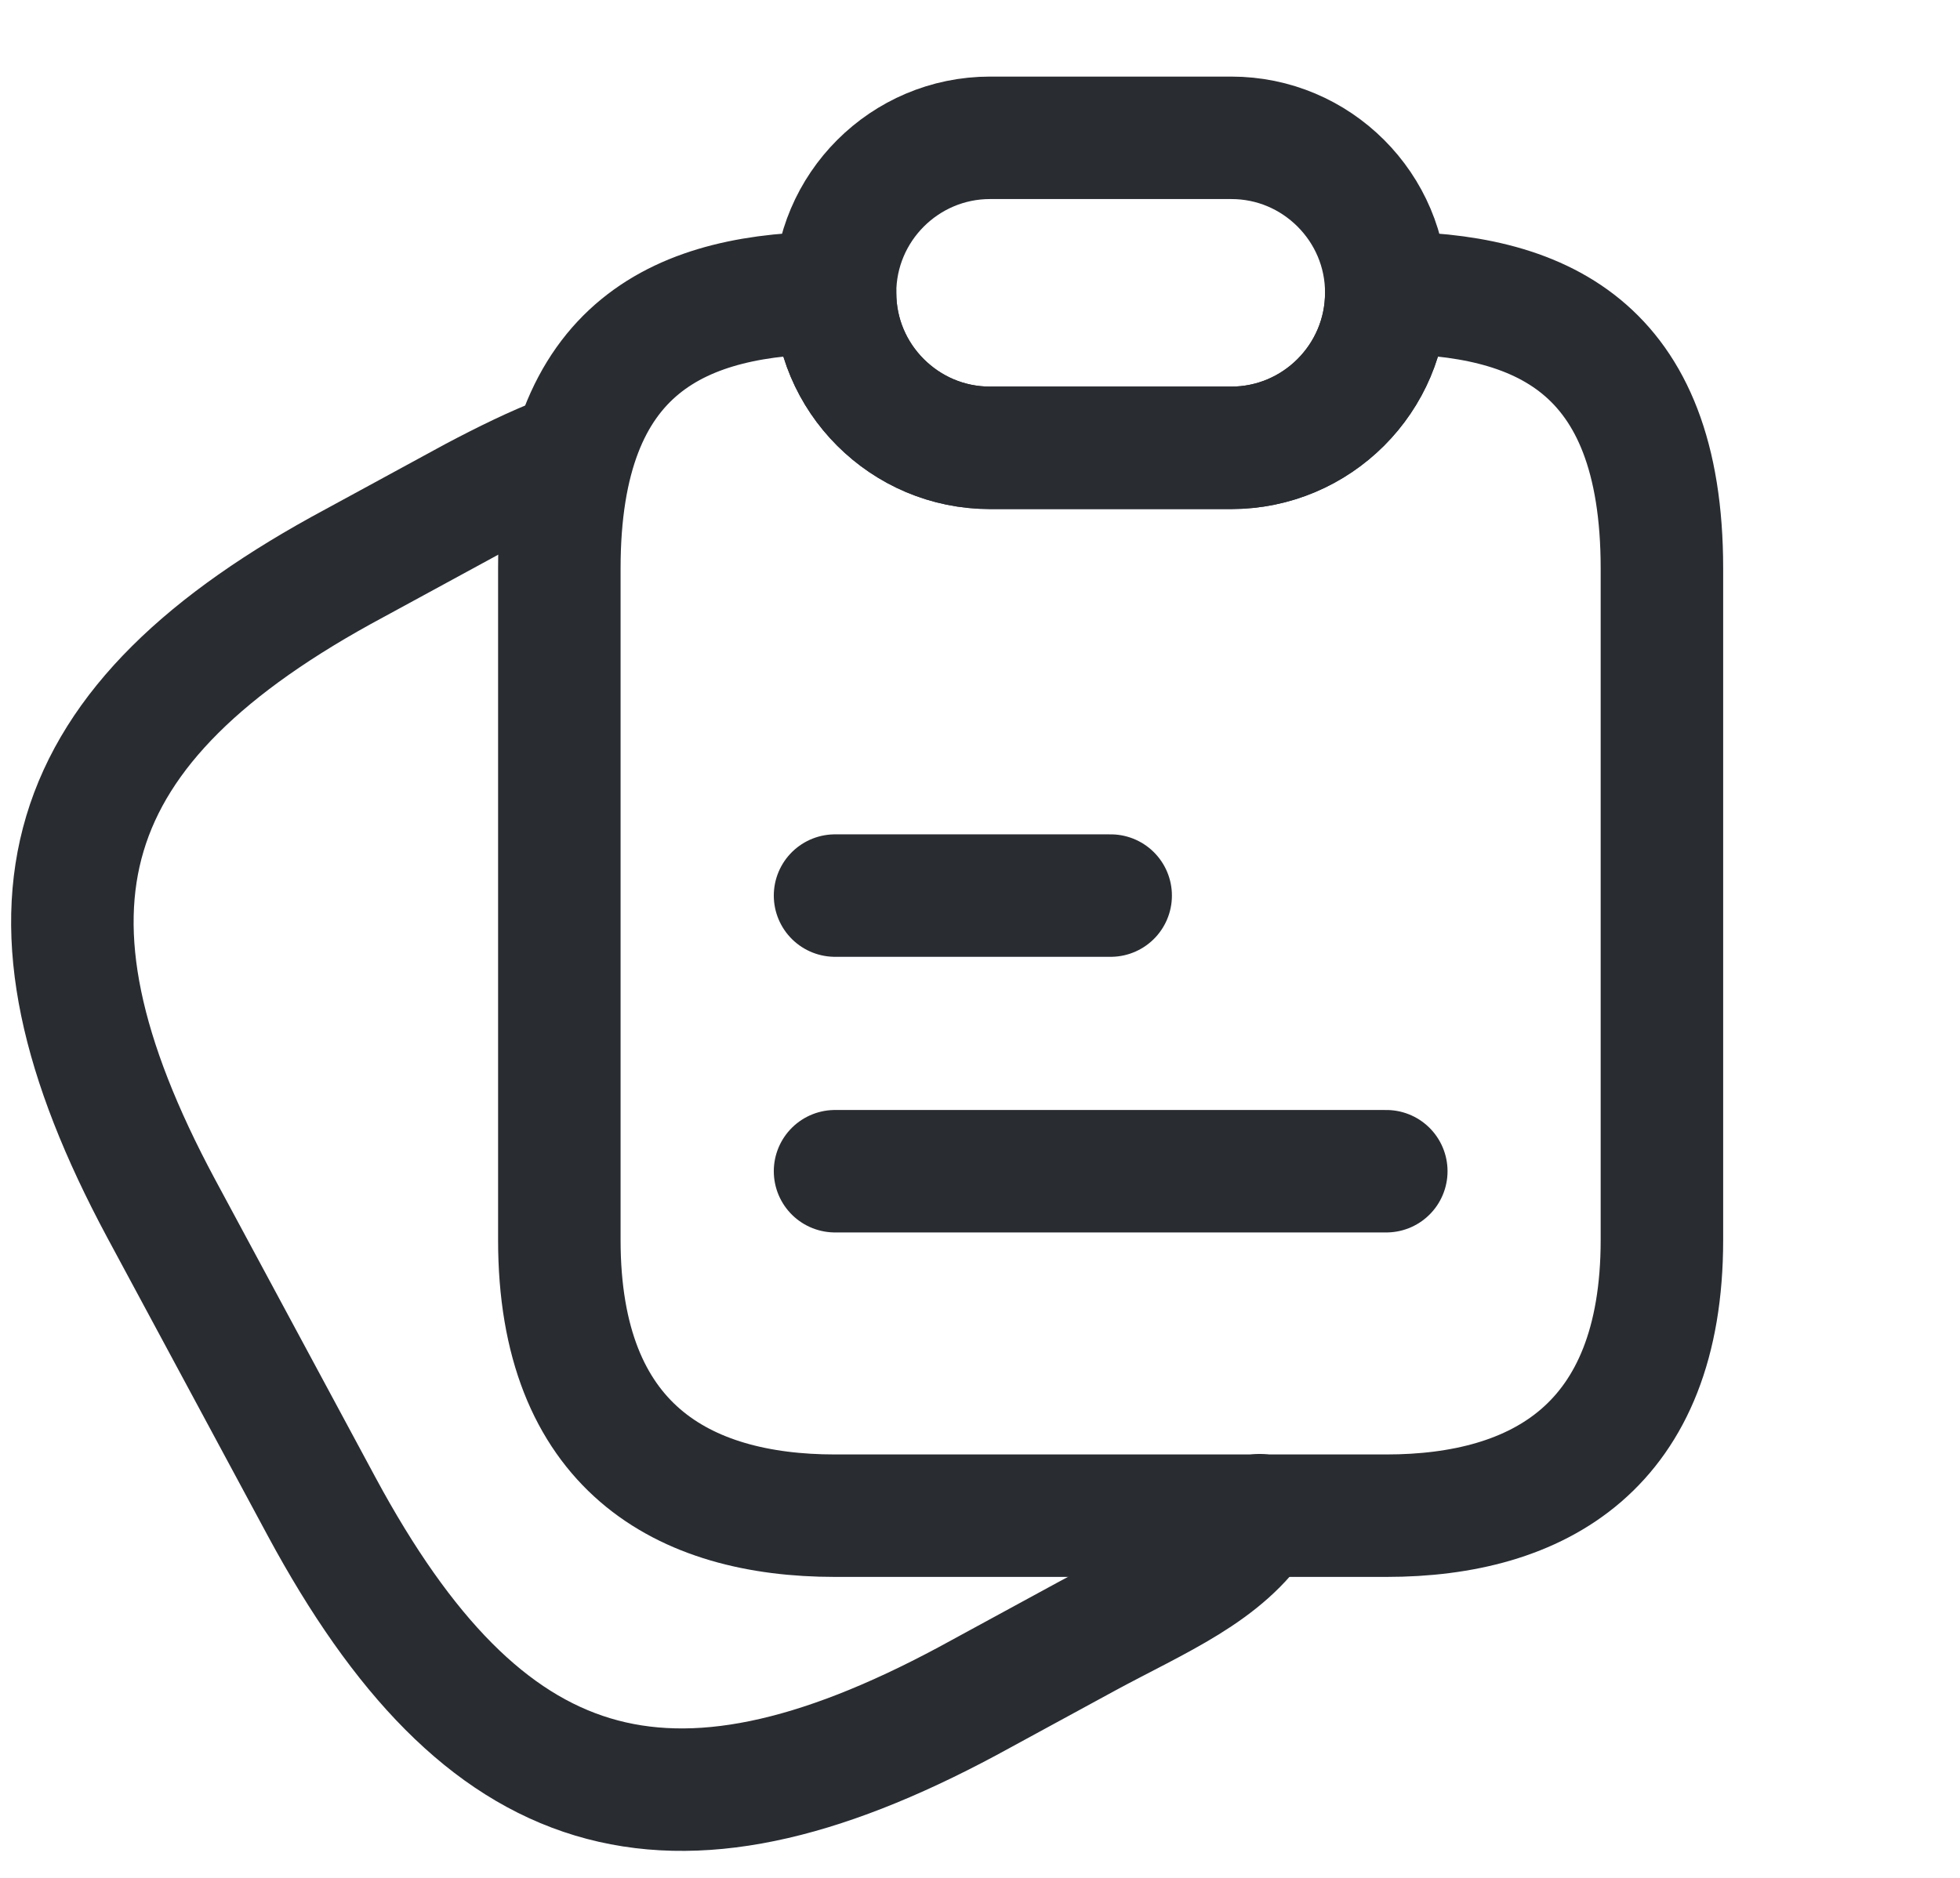 <svg width="24" height="23" viewBox="0 0 24 23" fill="none" xmlns="http://www.w3.org/2000/svg">
<path d="M15.424 18.558C14.981 19.249 14.185 19.567 13.306 20.042L11.845 20.837C8.169 22.808 5.921 22.13 3.94 18.456L1.972 14.799C0.001 11.123 0.668 8.867 4.344 6.896L5.805 6.101C6.185 5.9 6.549 5.721 6.9 5.586" stroke="#292D32" stroke-width="1.5" stroke-linecap="round" stroke-linejoin="round"/>
<path d="M20.35 6.961V15.188C20.35 17.72 18.84 18.564 16.975 18.564H10.225C8.36 18.564 6.849 17.72 6.849 15.188V6.961C6.849 4.219 8.36 3.586 10.225 3.586C10.225 4.109 10.435 4.582 10.781 4.928C11.127 5.274 11.6 5.485 12.123 5.485H15.076C16.123 5.485 16.975 4.633 16.975 3.586C18.84 3.586 20.35 4.219 20.35 6.961Z" stroke="#292D32" stroke-width="1.5" stroke-linecap="round" stroke-linejoin="round"/>
<path d="M16.975 3.586C16.975 4.632 16.123 5.485 15.076 5.485H12.123C11.6 5.485 11.127 5.274 10.781 4.928C10.435 4.582 10.225 4.109 10.225 3.586C10.225 2.54 11.077 1.688 12.123 1.688H15.076C15.6 1.688 16.072 1.899 16.418 2.244C16.764 2.59 16.975 3.063 16.975 3.586Z" stroke="#292D32" stroke-width="1.5" stroke-linecap="round" stroke-linejoin="round"/>
<path d="M10.225 10.969H13.6" stroke="#292D32" stroke-width="1.5" stroke-linecap="round" stroke-linejoin="round"/>
<path d="M10.225 14.345H16.975" stroke="#292D32" stroke-width="1.5" stroke-linecap="round" stroke-linejoin="round"/>
</svg>
